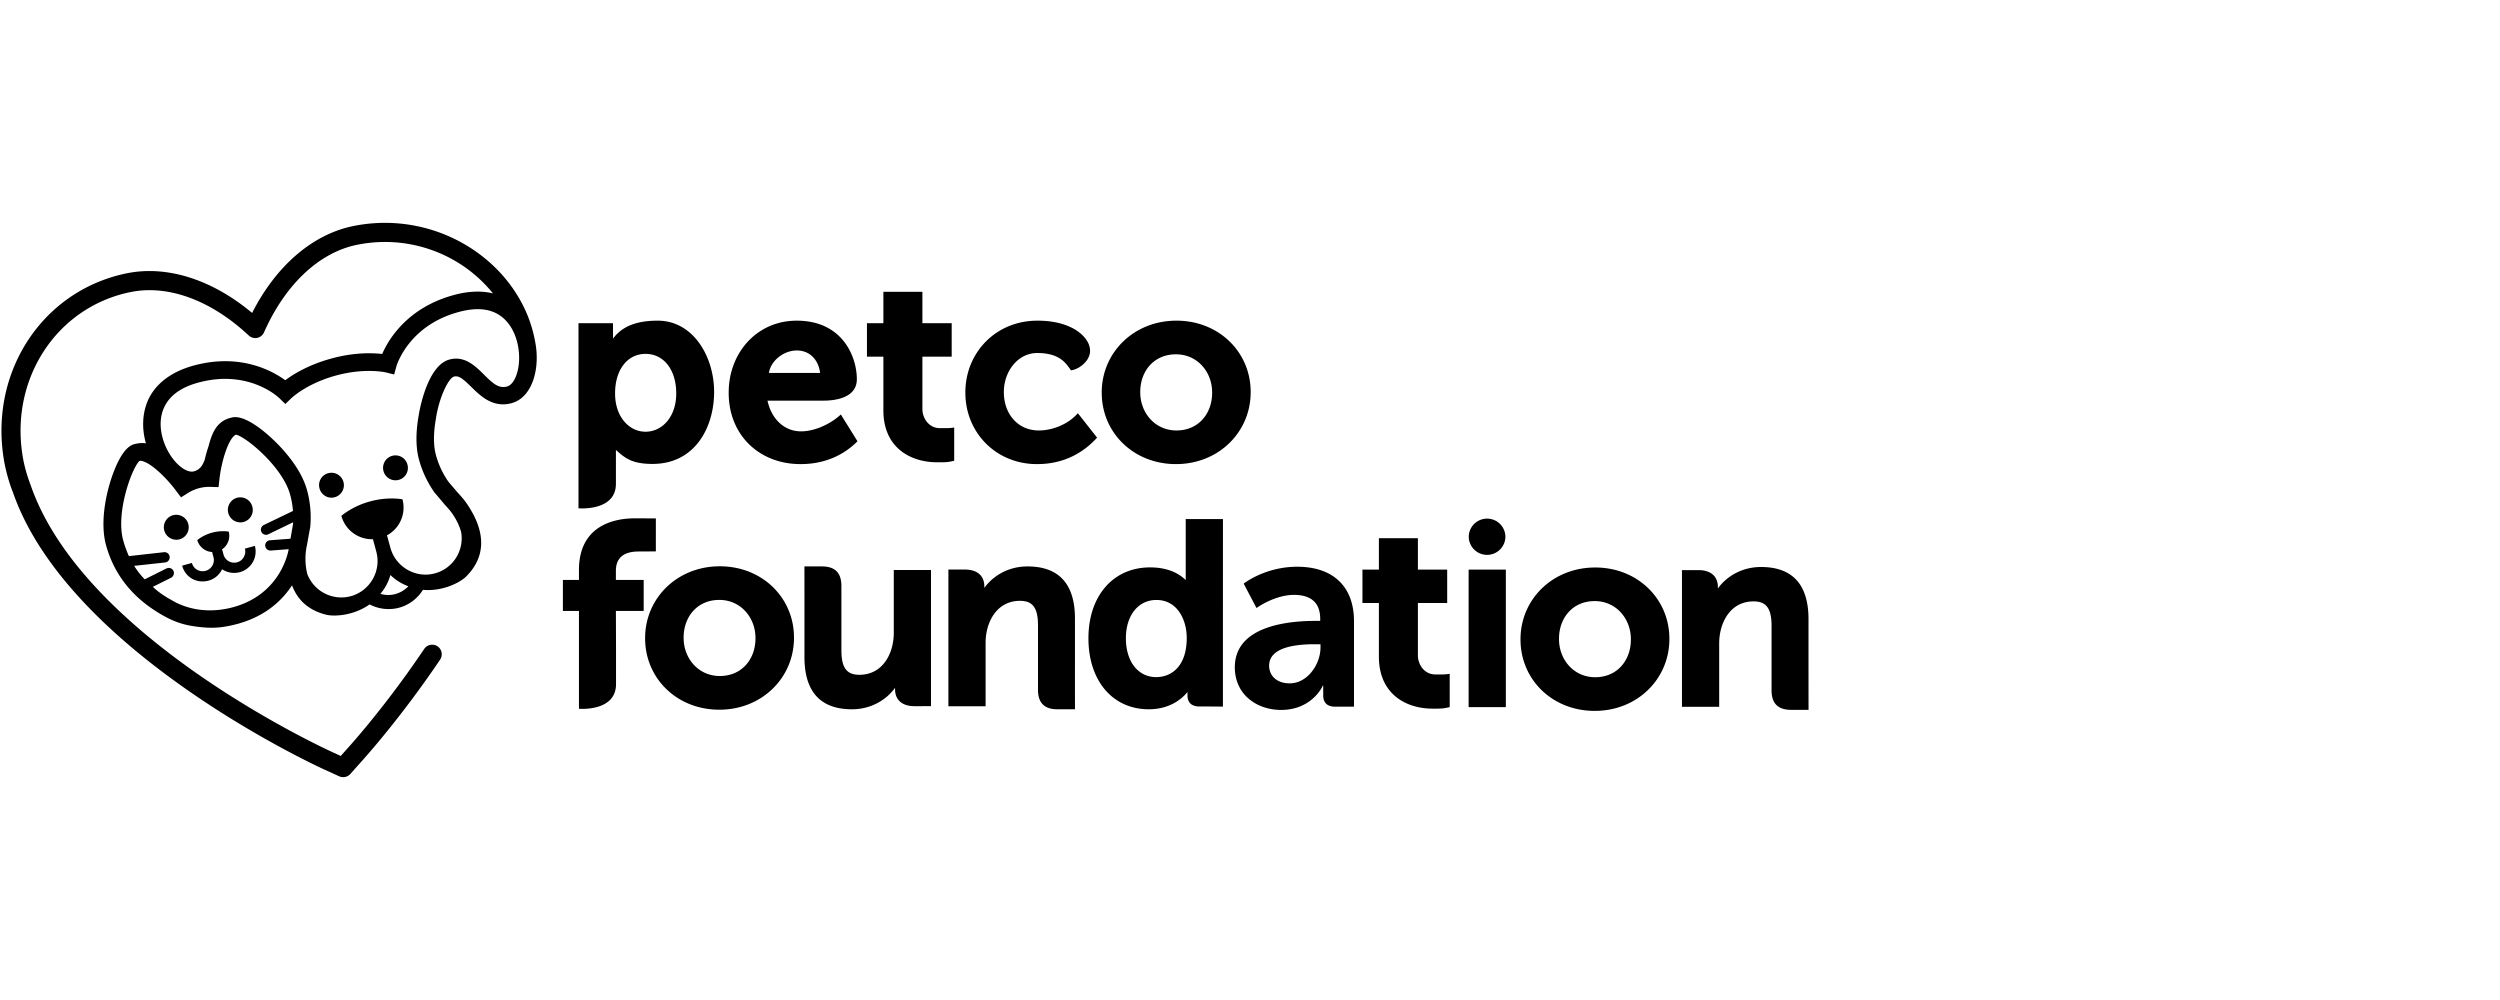 <svg width="250" height="100" xmlns="http://www.w3.org/2000/svg"><g fill="#000" fill-rule="nonzero"><path d="M39.04 57.503a5.213 5.213 0 0 0 1.797 1.127 2.826 2.826 0 0 1-1.314.777c-.49.135-1 .118-1.484-.022a4.965 4.965 0 0 0 1-1.882zm-12.21-4.075l2.479-1.2s-.002.124-.005.189l-.255 1.454-2.052.157a.506.506 0 0 0-.475.543c.02.285.264.5.548.484l1.794-.137-.001.027c-.038.216-.76 4.47-5.554 5.775-3.036.82-5.22-.155-6.072-.665-.093-.06-1.163-.597-1.952-1.373l1.825-.909a.537.537 0 0 0 .232-.698.524.524 0 0 0-.695-.228l-2.176 1.086a7.985 7.985 0 0 1-1.055-1.348l3.094-.338c.026-.007.05-.01.078-.015a.517.517 0 0 0-.19-1.013l-3.508.393a11.024 11.024 0 0 1-.574-1.59c-.765-2.821.92-7.321 1.641-7.935.78-.101 2.527 1.473 3.658 3.002l.49.647.016-.023.008.007.672-.422a3.99 3.99 0 0 1 2.239-.61l.813.026.094-.817c.215-1.893.941-4.127 1.645-4.43.939.169 4.663 3.189 5.424 6.003.143.521.238 1.071.282 1.625l-2.916 1.404a.522.522 0 0 0-.24.696c.11.223.363.332.6.27a.4.4 0 0 0 .088-.037zm23.879-14.78c-.86.238-1.463-.341-2.344-1.222-.848-.836-1.91-1.883-3.43-1.47-2.262.619-3.026 5.298-3.074 5.636-.206 1.164-.369 2.863.038 4.367a10.52 10.52 0 0 0 1.541 3.278l1.16 1.369s1.086 1.03 1.518 2.611c.308 1.818-.794 3.627-2.622 4.116-1.924.534-3.932-.632-4.458-2.564l-.339-1.236a3.154 3.154 0 0 0 1.547-3.602s-1.429-.288-3.233.209c-1.778.475-2.875 1.446-2.875 1.446a3.163 3.163 0 0 0 3.156 2.334l.334 1.237c.527 1.933-.624 3.93-2.546 4.463a3.652 3.652 0 0 1-4.35-2.208 6.38 6.38 0 0 1-.03-2.936l.32-1.776.01-.084c.104-1.21-.008-2.43-.33-3.602-.616-2.271-2.59-4.305-3.406-5.069-.812-.78-2.865-2.533-4.125-2.19-.066.02-.193.05-.193.05-1.415.391-1.833 1.708-2.128 2.84-.157.445-.28.906-.377 1.323-.223.614-.507 1.01-1.074 1.165-.934.258-2.563-1.245-3.142-3.353-.223-.821-.365-2.052.232-3.19.569-1.103 1.686-1.883 3.34-2.328 4.974-1.359 7.961 1.415 8.084 1.534l.619.602.616-.589c.012-.013 1.535-1.464 4.447-2.256 2.92-.796 4.967-.316 4.984-.312l.837.207.231-.834c.008-.038 1.178-4.038 6.188-5.403 1.645-.455 3.004-.39 4.058.27 1.081.685 1.577 1.82 1.798 2.635.58 2.116-.049 4.281-.982 4.533zm2.799-4.511l-.031-.171c-.659-3.406-2.697-6.476-5.623-8.625a15.84 15.84 0 0 0-12.388-2.762l-.197.038c-4.06.852-7.676 3.99-10.058 8.677-3.966-3.32-8.445-4.764-12.451-3.98l-.136.027C4.04 29.126-1.293 37.545.49 46.528c.224 1.031.486 1.911.791 2.67 5.5 15.91 30.193 27.321 31.242 27.797l1.4.637a.966.966 0 0 0 1.107-.23l1.022-1.148c.038-.04 3.845-4.19 7.96-10.293a.964.964 0 0 0-.258-1.33.968.968 0 0 0-1.327.254c-4.032 5.996-7.742 10.026-7.789 10.077l-.564.634-.759-.349c-1.019-.46-24.994-11.53-30.242-26.716a15.454 15.454 0 0 1-.714-2.4C.79 38.218 5.471 30.783 13.002 29.217l.125-.023c3.73-.736 8.008.855 11.747 4.354.228.21.542.3.845.239a.965.965 0 0 0 .683-.548c2.107-4.77 5.48-7.957 9.245-8.747l.182-.035a13.93 13.93 0 0 1 10.895 2.425c.96.707 1.825 1.534 2.576 2.46-1.162-.289-2.492-.229-3.924.163-4.633 1.262-6.517 4.419-7.157 5.892-.982-.11-2.8-.173-5.082.455-2.277.618-3.825 1.58-4.61 2.172-1.298-.948-4.524-2.73-9.159-1.468-2.111.574-3.657 1.689-4.45 3.223-.65 1.283-.784 2.87-.353 4.458.011.03.02.064.029.093-.397-.05-.8-.02-1.184.092-1.265.338-2.127 2.89-2.446 3.973-.318 1.074-.981 3.833-.366 6.097 1.1 4.047 3.938 6 5.378 6.866 1.441.863 2.451 1.149 3.715 1.31 1.5.194 2.519.132 4.066-.281 2.802-.763 4.468-2.36 5.447-3.854.481 1.292 1.477 2.462 3.424 2.94.787.195 2.733.104 4.332-1.033a4.103 4.103 0 0 0 2.945.332h.013v-.005c1.326-.362 2.057-1.272 2.379-1.782 1.957.176 3.684-.727 4.27-1.288 2.345-2.28 1.593-4.853.579-6.59a8.389 8.389 0 0 0-1.027-1.46c-.134-.151-.27-.301-.406-.45l-.862-1.012a8.544 8.544 0 0 1-1.26-2.688c-.259-.943-.255-2.186-.002-3.61l.004-.03c.306-2.082 1.251-4.047 1.805-4.197.482-.134.914.23 1.725 1.027.912.896 2.165 2.139 4.035 1.63 2.122-.581 2.885-3.562 2.35-6.181zm67.706 5.152v-.053c0-2.03-1.46-3.804-3.618-3.804-2.236 0-3.57 1.72-3.57 3.754v.05c0 2.034 1.462 3.81 3.621 3.81 2.235 0 3.567-1.726 3.567-3.757zm-11.04 0v-.053c0-3.955 3.182-7.17 7.473-7.17 4.26 0 7.42 3.161 7.42 7.12v.05c0 3.96-3.188 7.174-7.47 7.174-4.265 0-7.422-3.164-7.422-7.121zm-13.637 0v-.053c0-3.934 3.005-7.17 7.214-7.17 1.326 0 2.403.231 3.307.648 1.67.775 2.703 2.425 1.27 3.71-.627.567-1.231.611-1.231.611-.519-.76-1.168-1.733-3.373-1.733-1.951 0-3.337 1.85-3.337 3.884v.05c0 2.11 1.36 3.81 3.493 3.81 1.306 0 2.892-.565 3.907-1.727l1.922 2.445c-1.332 1.466-3.264 2.646-6.011 2.646-4.13 0-7.16-3.19-7.16-7.121zm-8.198 1.746v-5.369h-1.643v-3.343h1.643v-3.145h3.902v3.145h2.929v3.343H92.24v5.24c0 .898.638 1.908 1.74 1.908.72 0 .908.02 1.44-.065v3.323c-.683.178-1.005.155-1.721.155-2.615 0-5.36-1.425-5.36-5.192zm-6.327-3.744c-.15-1.184-.92-2.243-2.343-2.243-1.265 0-2.586.992-2.777 2.243h5.12zM72.87 39.29v-.053c0-3.934 2.802-7.17 6.802-7.17 4.596 0 6.013 3.624 6.013 5.854 0 2.01-2.508 2.143-3.307 2.143h-5.629c.383 1.77 1.617 3.072 3.362 3.072 1.307 0 2.902-.69 3.974-1.688l1.663 2.681c-1.467 1.472-3.39 2.282-5.689 2.282-4.13 0-7.19-2.9-7.19-7.121zm-5.248.08v-.053c0-2.284-1.207-3.928-3.068-3.928-1.858 0-3.045 1.644-3.045 3.928v.053c0 2.284 1.383 3.802 3.045 3.802 1.663 0 3.068-1.49 3.068-3.802zm3.791-.183c0 3.505-1.879 7.205-6.157 7.205-2.08 0-2.756-.589-3.664-1.395v3.382c0 2.784-3.743 2.452-3.743 2.452V32.323H61.3v1.538c.949-1.28 2.447-1.795 4.472-1.795 3.564 0 5.64 3.613 5.64 7.12zm60.638 25.553c0 1.667-1.286 3.595-3.08 3.595-1.392 0-2.058-.855-2.058-1.767 0-1.904 2.81-2.144 4.55-2.144h.588v.316zm-2.328-8.066c-3.24 0-5.356 1.689-5.356 1.689l1.285 2.44s.492-.362 1.245-.709c.68-.306 1.573-.606 2.505-.606 1.499 0 2.62.614 2.62 2.411v.19h-.453c-2.222 0-8.087.298-8.087 4.638 0 2.734 2.197 4.266 4.633 4.266 3.106 0 4.179-2.418 4.151-2.418h.055l.002.971s-.03.464.253.783c.303.35.875.34.875.34h1.949v-8.554c0-3.454-2.091-5.441-5.677-5.441zm-49.277 3.949v5.082c0 3.465 1.597 5.223 4.75 5.223 1.97 0 3.485-.994 4.311-2.15v.145c0 1.077.71 1.694 1.95 1.694l1.643-.001V57h-3.722v6.293c0 2.017-1.077 4.186-3.44 4.186-1.276 0-1.798-.707-1.798-2.444V58.6c0-1.322-.637-1.958-1.95-1.958h-1.747l.003 3.98zm27.05 6.329v-5.092c0-3.46-1.597-5.217-4.748-5.217-1.973 0-3.489.995-4.314 2.148v-.139c0-1.082-.71-1.697-1.95-1.697H94.84v13.669h3.72v-6.346c0-2.017 1.077-4.195 3.44-4.195 1.278 0 1.8.712 1.8 2.451v6.44c0 1.313.636 1.955 1.95 1.955h1.748l-.005-3.977zm73.354.055v-5.093c0-3.46-1.6-5.214-4.748-5.214-1.975 0-3.487.996-4.314 2.146v-.143c0-1.076-.71-1.693-1.952-1.693l-1.64.001v13.667h3.723v-6.343c0-2.018 1.075-4.197 3.437-4.197 1.279 0 1.8.71 1.8 2.449v6.443c0 1.31.64 1.953 1.95 1.953h1.748l-.004-3.976zm-65.23.705c-1.813 0-3.03-1.557-3.03-3.887 0-2.281 1.228-3.828 3.056-3.828 2.083 0 3.028 1.97 3.028 3.804 0 2.882-1.578 3.911-3.054 3.911zm2.952-15.808v6.107c-.522-.532-1.608-1.272-3.567-1.272-3.684 0-6.161 2.849-6.161 7.086 0 4.254 2.423 7.102 6.031 7.102 2.09 0 3.297-1.021 3.877-1.725l-.004.323s-.028.468.254.784c.304.35.879.34.879.34h1.15l1.262.011.002-18.756h-3.723zm28.291 5.054V70.71h3.721V56.957h-3.72zm-71.315 6.887c0 2.033-1.332 3.755-3.567 3.755-2.157 0-3.618-1.772-3.618-3.806v-.05c0-2.027 1.332-3.753 3.566-3.753 2.157 0 3.619 1.778 3.619 3.803v.05zm-3.567-7.216c-4.29 0-7.468 3.217-7.468 7.165v.05c0 3.965 3.153 7.126 7.416 7.126 4.285 0 7.47-3.212 7.47-7.176v-.05c0-3.952-3.158-7.115-7.418-7.115zm91.107 7.335c0 2.036-1.336 3.758-3.566 3.758-2.16 0-3.62-1.774-3.62-3.809v-.053c0-2.025 1.33-3.751 3.57-3.751 2.155 0 3.616 1.776 3.616 3.804v.05zm-3.566-7.215c-4.292 0-7.47 3.213-7.47 7.164v.05c0 3.966 3.152 7.125 7.42 7.125 4.28 0 7.466-3.21 7.466-7.175v-.053c0-3.95-3.158-7.111-7.416-7.111zm-21.633 8.92V60.3h-1.644v-3.337h1.644v-3.144h3.9v3.144h2.93V60.3h-2.93v5.239c0 .9.636 1.906 1.741 1.906.716 0 .908.019 1.44-.066v3.331c-.685.174-1.01.154-1.724.154-2.611 0-5.357-1.431-5.357-5.196zm8.985-11.973a1.832 1.832 0 1 1 3.667 0 1.834 1.834 0 0 1-3.667 0zM57.895 70.877s3.708.323 3.708-2.468v-3.375l-.013-3.94h2.779v-3.098h-2.78v-.916c0-1.28.766-1.93 2.273-1.93.354 0 1.723-.012 1.723-.012V51.84s-1.48-.005-2.159-.005c-1.66 0-5.531.506-5.531 5.166v.994h-1.606v3.099h1.606v9.782z"/><path d="M18.826 52.395a1.25 1.25 0 0 0-1.519-.876 1.255 1.255 0 0 0-.88 1.533 1.255 1.255 0 0 0 1.534.88 1.251 1.251 0 0 0 .865-1.537zm5.539-.2a1.245 1.245 0 0 0 .864-1.544 1.24 1.24 0 0 0-2.277-.286 1.252 1.252 0 0 0 1.413 1.83zm.124 2.668c.078.284.038.587-.11.842a1.08 1.08 0 0 1-.674.527 1.109 1.109 0 0 1-1.359-.798l-.112-.416c-.01-.03-.029-.052-.04-.079a1.63 1.63 0 0 0 .68-1.774v-.002s-.759-.144-1.65.099c-.916.241-1.495.748-1.495.748a1.629 1.629 0 0 0 1.496 1.192c.002.025-.005.054.005.082l.116.426a1.121 1.121 0 0 1-.786 1.374h-.003a1.12 1.12 0 0 1-.847-.106 1.126 1.126 0 0 1-.52-.683l-.978.27c.146.55.504 1.022.995 1.31.493.271 1.07.34 1.614.196h.006a2.12 2.12 0 0 0 1.382-1.147 2.18 2.18 0 0 0 1.763.296h.003a2.161 2.161 0 0 0 1.3-.996 2.15 2.15 0 0 0 .213-1.635l-.999.274zm8.324-7.541a1.233 1.233 0 0 0-.862 1.517c.18.671.858 1.067 1.517.884a1.248 1.248 0 0 0 .877-1.534 1.244 1.244 0 0 0-1.532-.867zm6.41-1.74a1.247 1.247 0 0 0-.292 2.283 1.24 1.24 0 0 0 1.813-1.408 1.238 1.238 0 0 0-1.522-.875z"/></g></svg>
